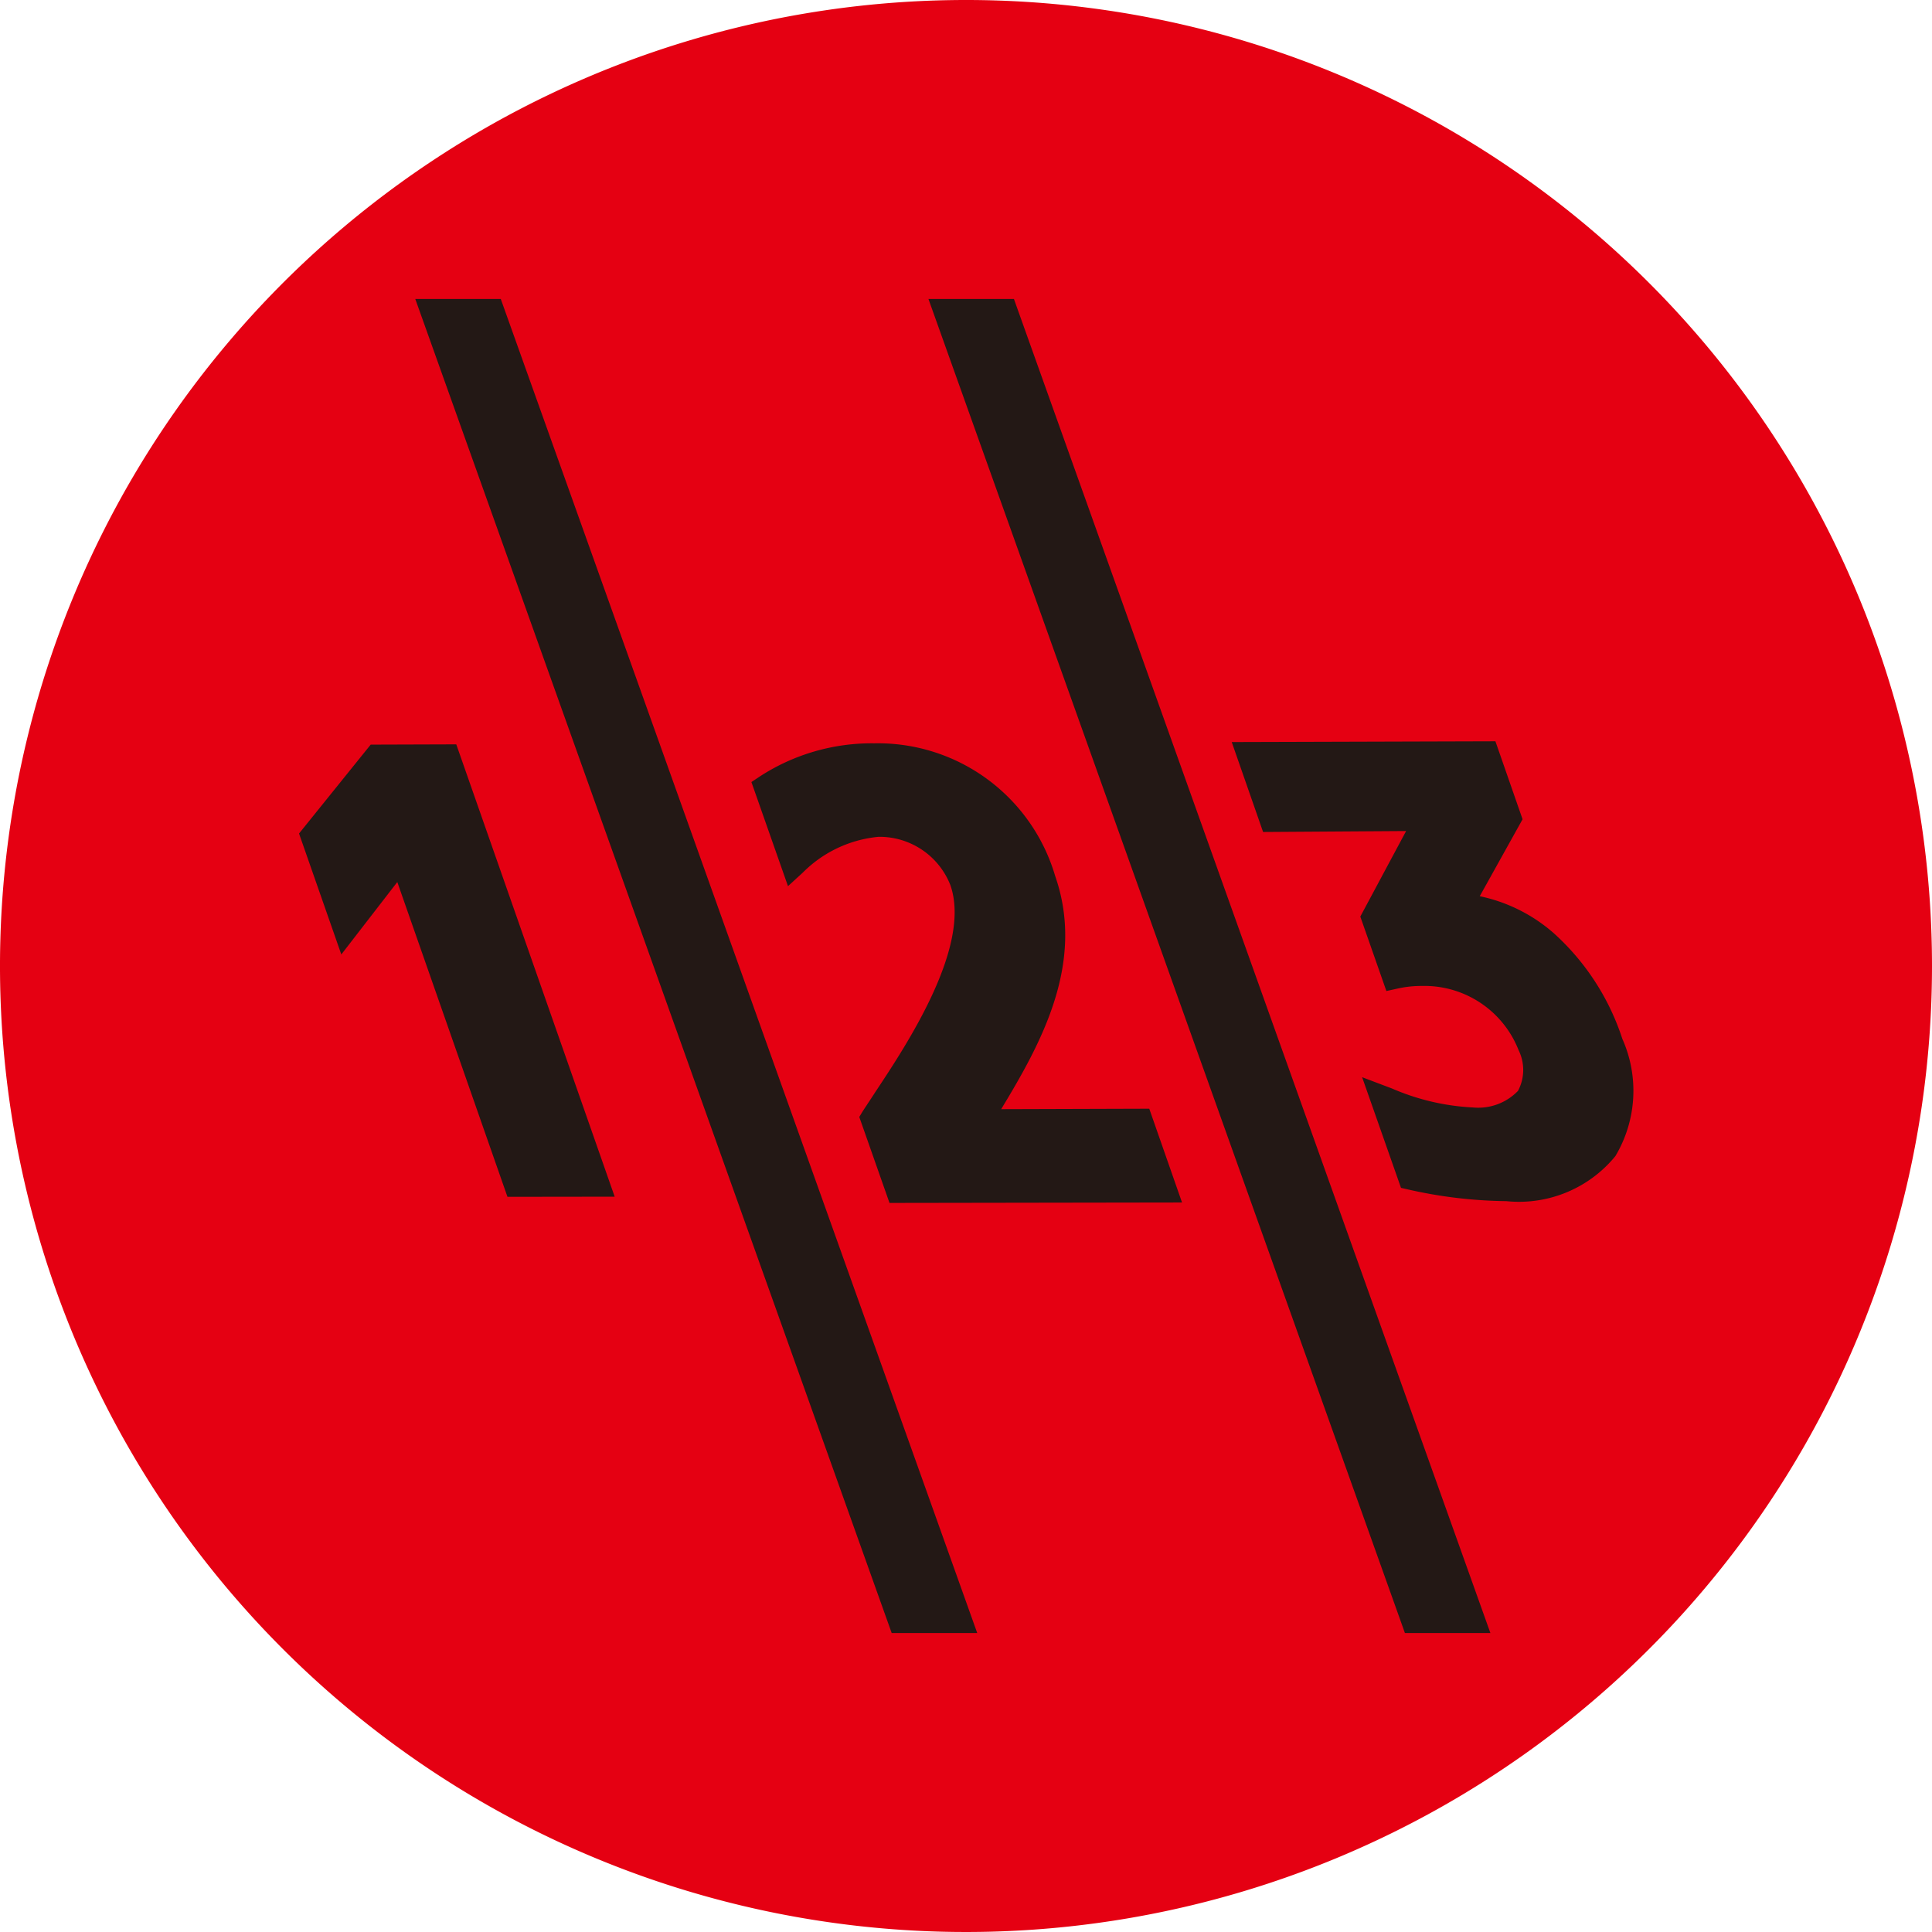<svg xmlns="http://www.w3.org/2000/svg" xmlns:xlink="http://www.w3.org/1999/xlink" width="42.686" height="42.686" viewBox="0 0 42.686 42.686">
  <defs>
    <clipPath id="clip-path">
      <rect id="Rectangle_212" data-name="Rectangle 212" width="42.686" height="42.686" fill="none"/>
    </clipPath>
  </defs>
  <g id="Group_897" data-name="Group 897" clip-path="url(#clip-path)">
    <path id="Path_1176" data-name="Path 1176" d="M42.686,21.343A21.343,21.343,0,1,1,21.343,0,21.342,21.342,0,0,1,42.686,21.343" transform="translate(0 0)" fill="#e50012"/>
    <path id="Path_1177" data-name="Path 1177" d="M12.912,30.676l-2.434-6.955-1.237,1.6-.934-2.672,1.583-1.964,1.891-.006,3.5,9.994Z" transform="translate(-1.7 -4.233)" fill="#231815"/>
    <path id="Path_1178" data-name="Path 1178" d="M22.063,37.781,11.537,8.306h1.889L23.953,37.781Z" transform="translate(-2.362 -1.701)" fill="#231815"/>
    <path id="Path_1179" data-name="Path 1179" d="M23.925,30.805l-.668-1.9.073-.121c.073-.112.171-.258.282-.43.693-1.044,2.134-3.218,1.657-4.573a1.682,1.682,0,0,0-1.587-1.065h0a2.715,2.715,0,0,0-1.672.79l-.328.3-.808-2.3.189-.126a4.536,4.536,0,0,1,2.518-.73h.013a4.082,4.082,0,0,1,3.991,2.931c.672,1.925-.313,3.7-1.193,5.152l3.272-.01.724,2.072Z" transform="translate(-4.272 -4.227)" fill="#231815"/>
    <path id="Path_1180" data-name="Path 1180" d="M36.32,37.781l-.069-.195L25.793,8.306h1.889l.071.2L38.209,37.781Z" transform="translate(-5.28 -1.701)" fill="#231815"/>
    <path id="Path_1181" data-name="Path 1181" d="M42.7,29.754a2.75,2.75,0,0,1-2.418,1h-.019a10.218,10.218,0,0,1-2.145-.257l-.159-.036L37.1,28.016l.661.25a5.124,5.124,0,0,0,1.777.418h.006a1.22,1.22,0,0,0,1-.366.987.987,0,0,0,.013-.9A2.235,2.235,0,0,0,38.413,26a2.38,2.38,0,0,0-.522.056l-.255.056-.576-1.645,1.012-1.89-3.16.021-.693-1.987,5.826-.017.6,1.723-.946,1.7a3.587,3.587,0,0,1,1.636.818,5.375,5.375,0,0,1,1.514,2.333,2.815,2.815,0,0,1-.152,2.589" transform="translate(-7.005 -4.216)" fill="#231815"/>
  </g>
</svg>
